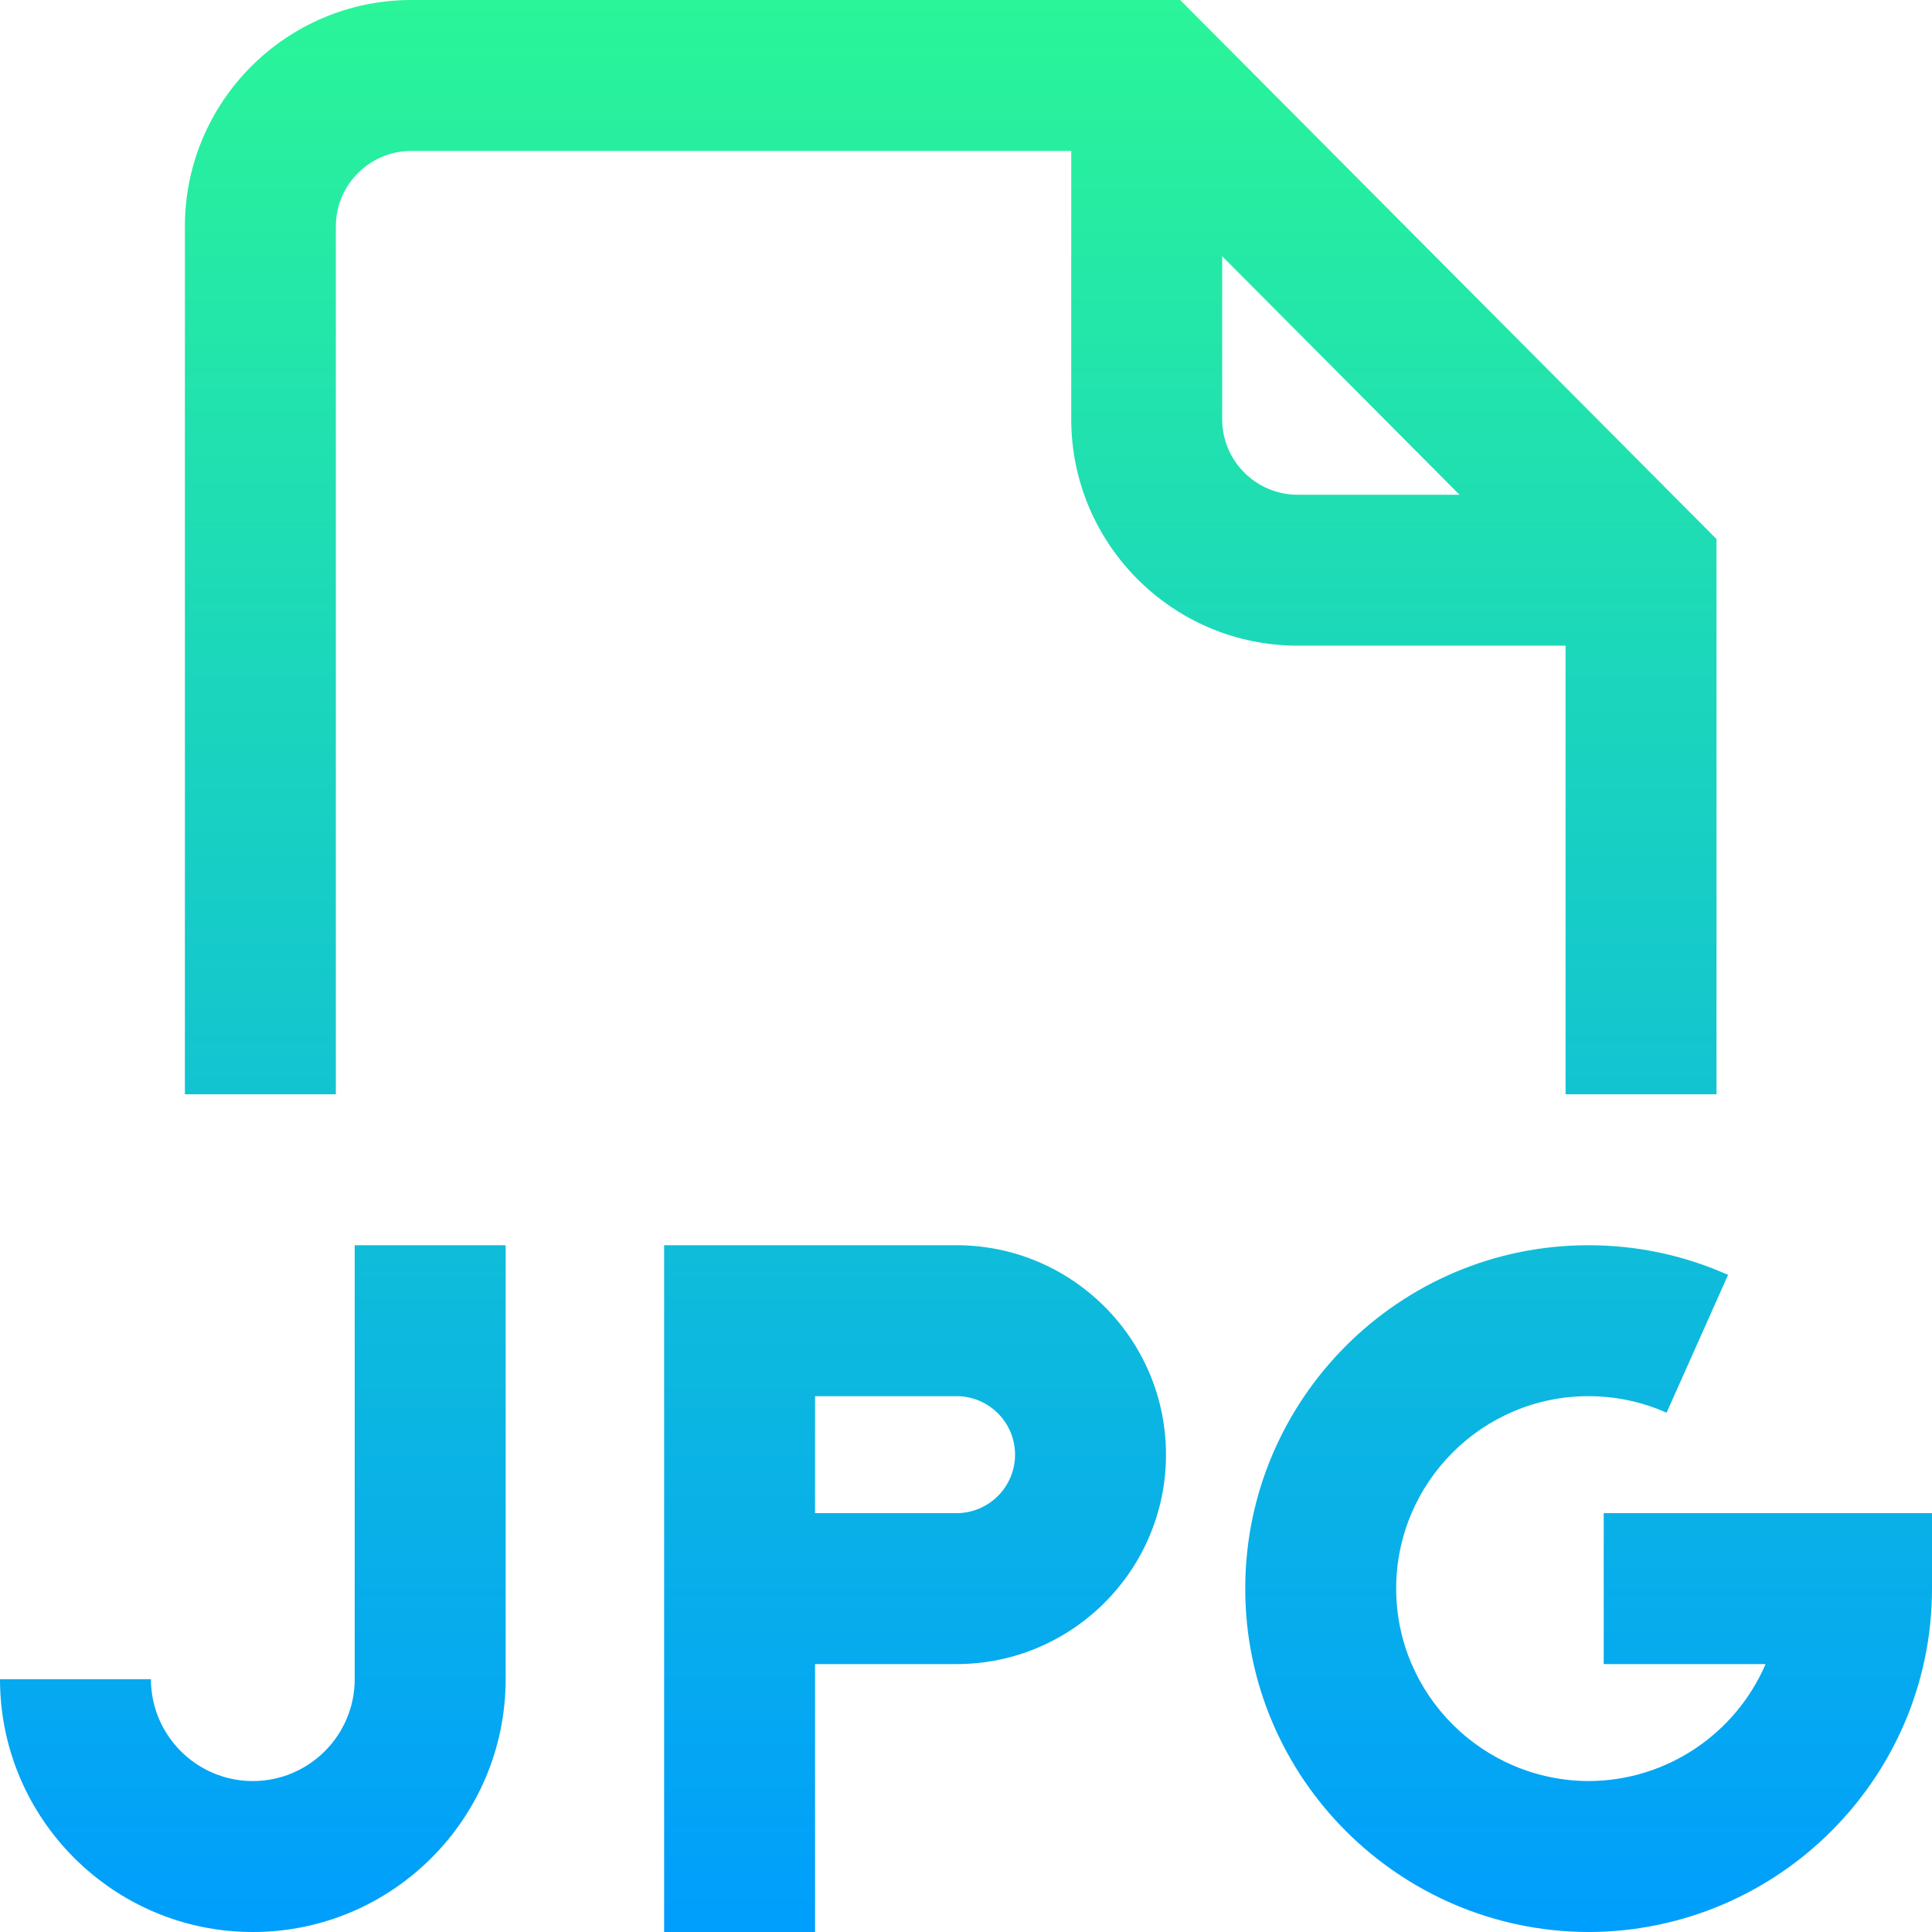 <svg height="512pt" viewBox="0 0 512 512" width="512pt" xmlns="http://www.w3.org/2000/svg" xmlns:xlink="http://www.w3.org/1999/xlink"><linearGradient id="a" gradientUnits="userSpaceOnUse" x1="256" x2="256" y1="0" y2="512"><stop offset="0" stop-color="#2af598"/><stop offset="1" stop-color="#009efd"/></linearGradient><path d="m89 60c0-11.027 8.973-20 20-20h174.891v71.109c0 33.086 26.914 60 60 60h71v118.891h40v-147.145l-142.133-142.855h-203.758c-33.086 0-60 26.914-60 60v230h40zm234.891 51.109v-43.211l62.887 63.211h-42.887c-11.031 0-20-8.969-20-20zm-229.891 218.891h40v115c0 36.945-30.055 67-67 67s-67-30.055-67-67h40c0 14.887 12.113 27 27 27s27-12.113 27-27zm159.5 0h-77.5v182h40v-71h37.5c30.602 0 55.5-24.898 55.5-55.5s-24.898-55.5-55.5-55.5zm0 71h-37.5v-31h37.5c8.547 0 15.5 6.953 15.5 15.5s-6.953 15.5-15.5 15.5zm258.5 0v20c0 50.055-40.707 90.801-90.816 91h-.367c-50.109-.199-90.816-40.945-90.816-91 0-50.18 40.797-91 90.945-91 12.867 0 25.32 2.645 37.008 7.859l-16.297 36.527c-6.527-2.91-13.496-4.387-20.711-4.387-28.09 0-50.945 22.879-50.945 51 0 28.062 22.859 50.902 51 51 21.023-.074 39.102-12.844 46.898-31h-42.898v-40zm0 0" fill="url(#a)"/></svg>